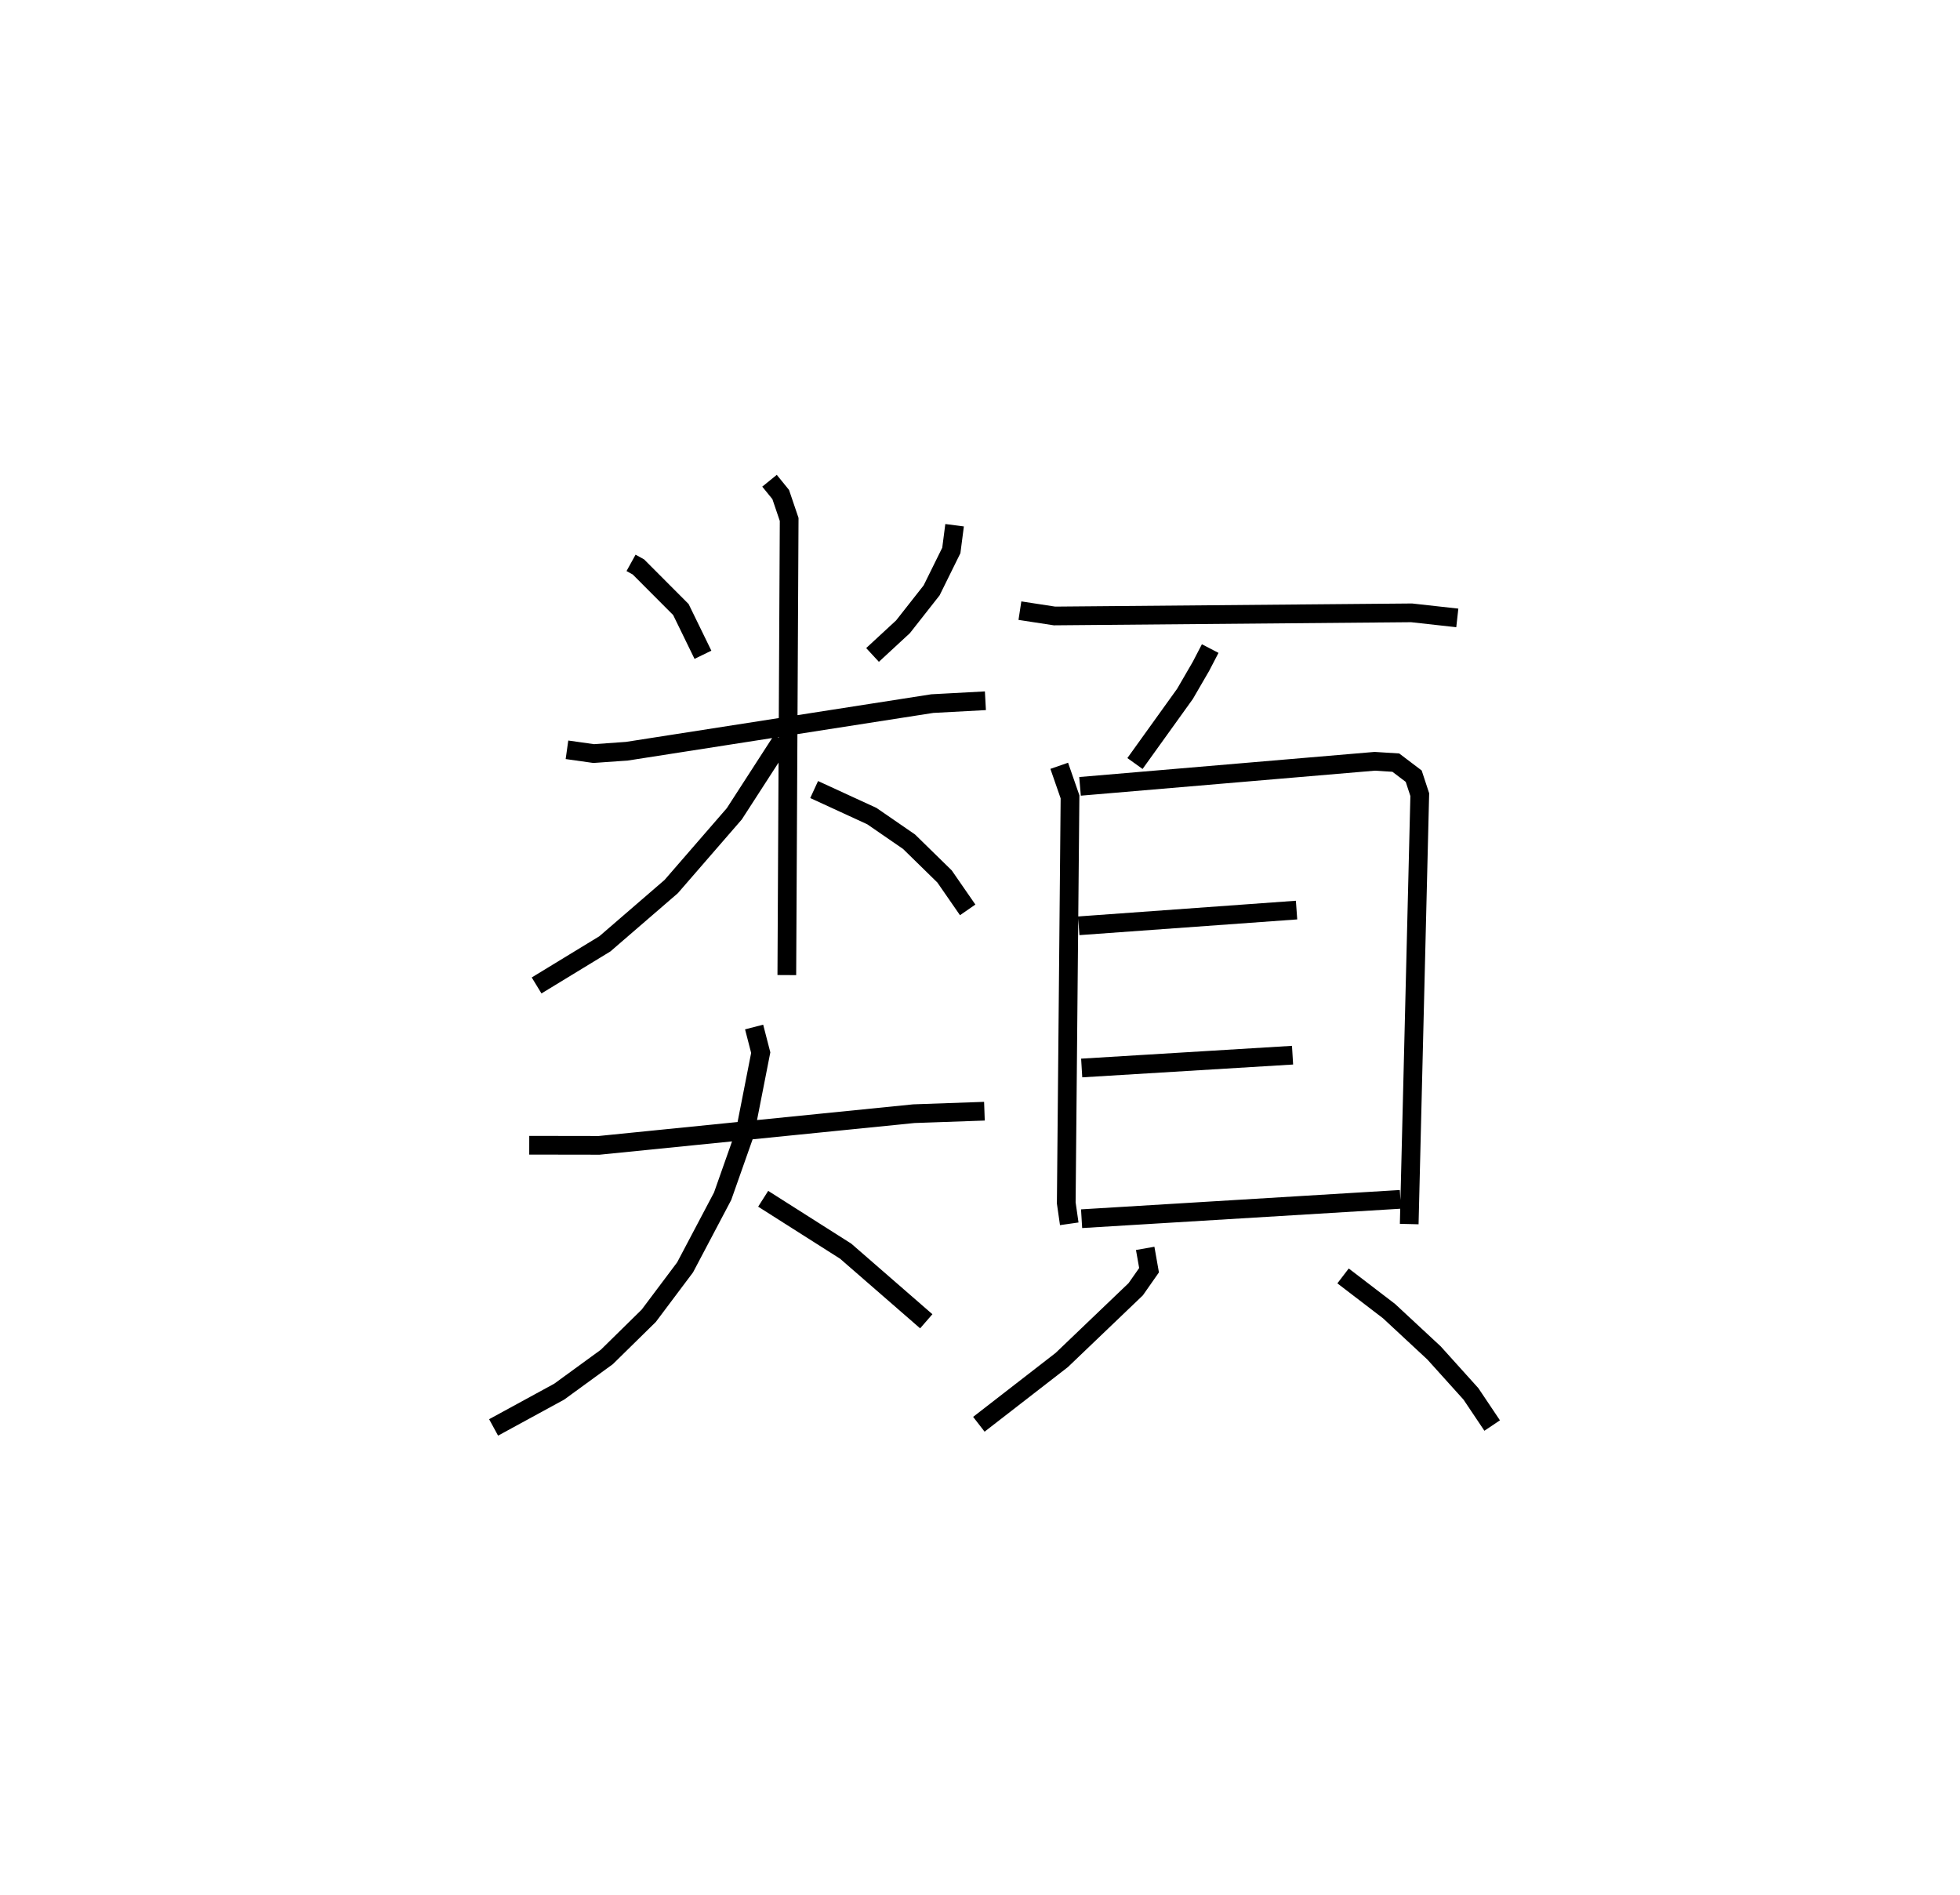 <?xml version="1.0" encoding="utf-8" ?>
<svg baseProfile="full" height="101.275" version="1.1" width="104.733" xmlns="http://www.w3.org/2000/svg" xmlns:ev="http://www.w3.org/2001/xml-events" xmlns:xlink="http://www.w3.org/1999/xlink"><defs /><rect fill="white" height="101.275" width="104.733" x="0" y="0" /><path d="M25,25 m0.0,0.0 m8.72,5.076 l0.393,0.217 2.27,2.276 l1.179,2.418 m13.447,-6.922 l-0.175,1.348 -1.053,2.133 l-1.528,1.944 -1.629,1.506 m-16.328,5.068 l1.429,0.202 1.784,-0.127 l16.31,-2.543 2.836,-0.152 m-11.536,-11.756 l0.598,0.736 0.452,1.332 l-0.125,24.346 m-0.255,-12.565 l-2.55,3.946 -3.374,3.89 l-3.544,3.06 -3.648,2.223 m14.831,-10.468 l3.084,1.419 1.986,1.368 l1.899,1.858 1.235,1.785 m-23.428,12.576 l3.737,0.006 16.813,-1.692 l3.773,-0.133 m-12.307,-4.498 l0.354,1.369 -0.841,4.281 l-1.196,3.392 -2.004,3.798 l-1.943,2.589 -2.242,2.202 l-2.544,1.853 -3.505,1.911 m14.405,-12.218 l4.408,2.8 4.307,3.746 m5.004,-37.971 l1.849,0.284 19.08,-0.167 l2.443,0.271 m-13.204,1.638 l-0.496,0.954 -0.851,1.466 l-2.673,3.722 m-4.047,0.122 l0.576,1.659 -0.201,21.699 l0.16,1.115 m0.576,-23.375 l15.746,-1.339 1.128,0.071 l0.956,0.725 0.324,0.986 l-0.564,22.945 m-17.658,-15.937 l11.638,-0.84 m-11.481,8.438 l11.267,-0.685 m-11.272,8.738 l17.035,-1.034 m-13.637,2.619 l0.206,1.167 -0.712,1.017 l-3.951,3.78 -4.431,3.435 m19.461,-7.927 l2.456,1.88 2.406,2.236 l1.972,2.188 1.134,1.691 " fill="none" stroke="black" stroke-width="1" /></svg>